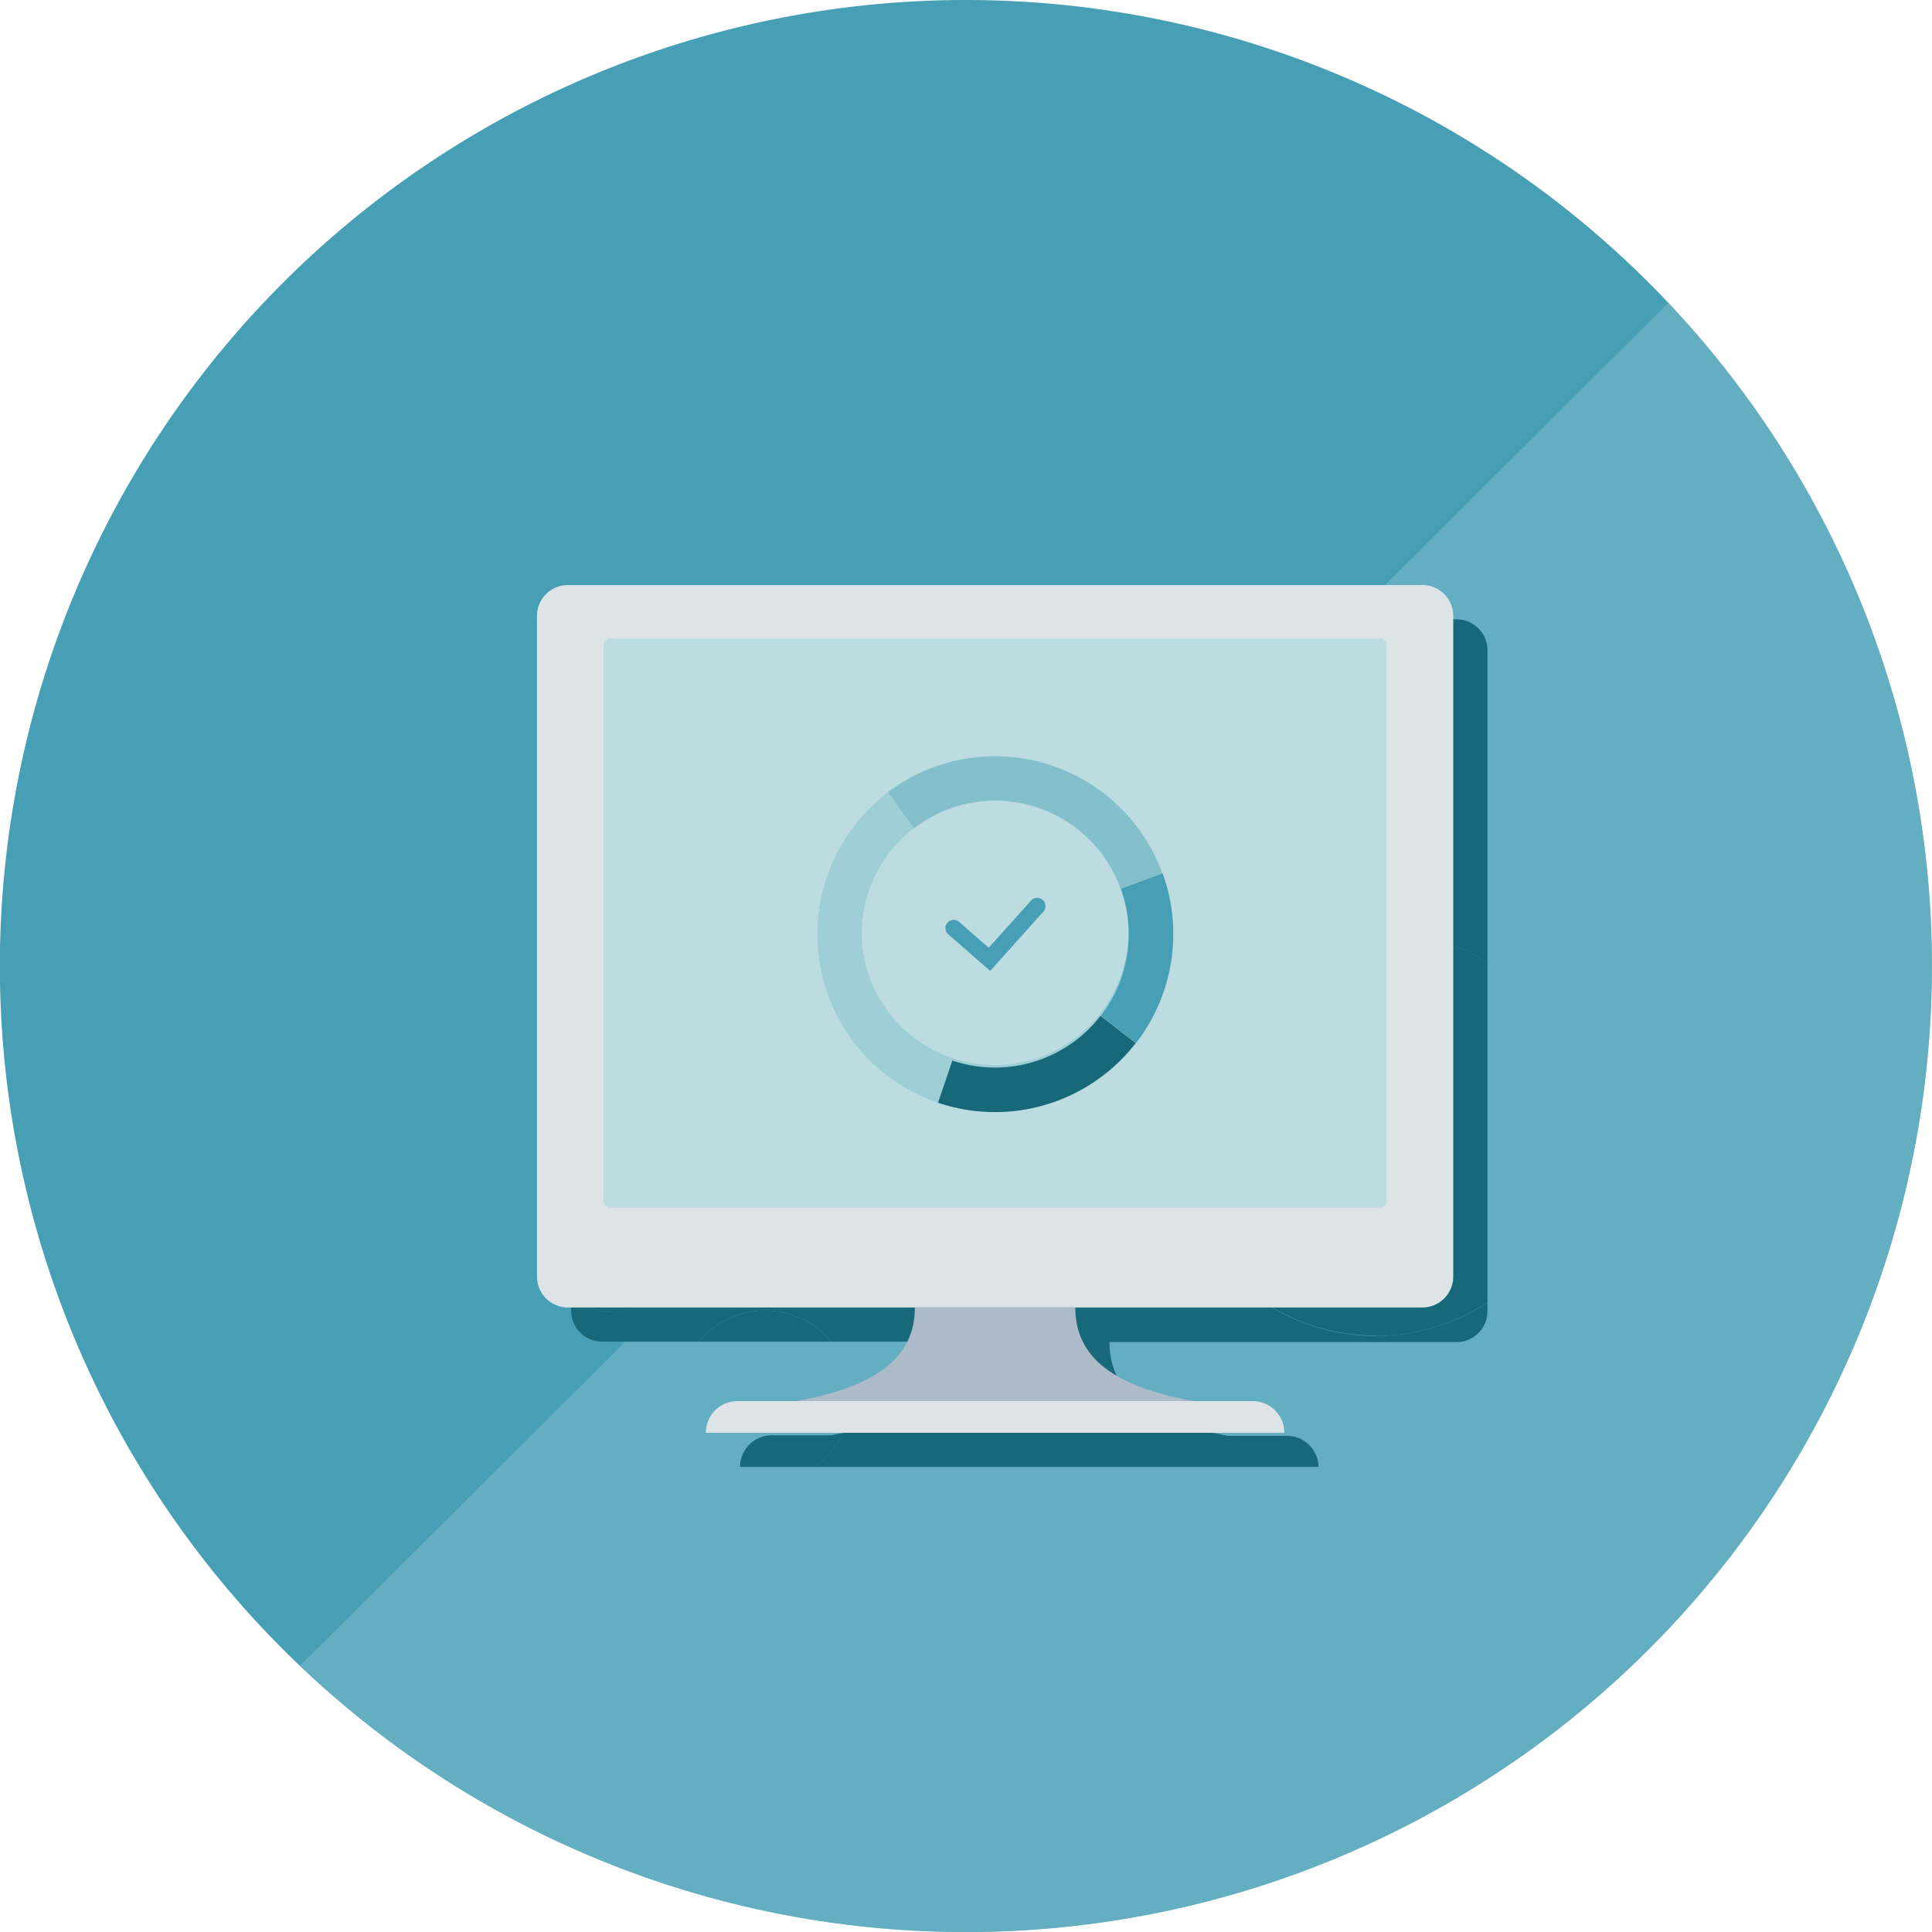 <svg id="Layer_1" data-name="Layer 1" xmlns="http://www.w3.org/2000/svg" xmlns:xlink="http://www.w3.org/1999/xlink" viewBox="0 0 279.01 279.01"><defs><style>.cls-1{fill:#479fb5;}.cls-2{clip-path:url(#clip-path);}.cls-12,.cls-13,.cls-3{fill:#83c0cc;}.cls-3{opacity:0.47;}.cls-4{clip-path:url(#clip-path-2);}.cls-5{fill:#a2c4d9;}.cls-6{fill:#17697a;}.cls-7{fill:#899eaa;}.cls-8{fill:#7d98a7;}.cls-9{fill:#dce4e7;}.cls-10{fill:#b7dae1;opacity:0.81;}.cls-11{fill:#acbbc7;}.cls-12{opacity:0.53;}</style><clipPath id="clip-path"><path class="cls-1" d="M-20,139.5A139.51,139.51,0,0,1-159.5,279,139.51,139.51,0,0,1-299,139.5,139.51,139.51,0,0,1-159.5,0,139.5,139.5,0,0,1-20,139.5Z"/></clipPath><clipPath id="clip-path-2"><path class="cls-1" d="M279,139.49A139.51,139.51,0,1,1,139.5,0,139.5,139.5,0,0,1,279,139.49Z"/></clipPath></defs><path class="cls-1" d="M-20,139.5A139.51,139.51,0,0,1-159.5,279,139.51,139.51,0,0,1-299,139.5,139.51,139.51,0,0,1-159.5,0,139.5,139.5,0,0,1-20,139.5Z"/><g class="cls-2"><polygon class="cls-3" points="6.73 -20.82 -364.81 349.27 83.6 392.22 6.73 -20.82"/></g><path class="cls-1" d="M279,139.49A139.51,139.51,0,1,1,139.5,0,139.5,139.5,0,0,1,279,139.49Z"/><g class="cls-4"><polygon class="cls-3" points="305.74 -20.82 -65.8 349.24 382.61 392.18 305.74 -20.82"/></g><path class="cls-5" d="M82.48,186.19c-.06-.1-.13-.21-.19-.33a7.47,7.47,0,0,1,.19-7.66v8"/><path class="cls-6" d="M190.42,211.85h-72.8a12.52,12.52,0,0,0,4.14-4.92c10.21-2.19,15.3-6.25,15.3-13.18h-17a12.42,12.42,0,0,0-19.12,0h-14a4.46,4.46,0,0,1-4.46-4.45v-3.11a7.12,7.12,0,0,0,6.06,3.3,7.29,7.29,0,0,0,3.87-1.11,7.21,7.21,0,0,0,2.31-10.14,7.61,7.61,0,0,0-6.26-3.34A6.8,6.8,0,0,0,84.75,176a7.22,7.22,0,0,0-2.27,2.23V93.88a4.46,4.46,0,0,1,4.46-4.46h73.51a7.44,7.44,0,0,0,3.57,3,6.89,6.89,0,0,0,2.63.52,7.21,7.21,0,0,0,6.17-3.5h37.53a4.46,4.46,0,0,1,4.46,4.46v45.19a29.34,29.34,0,1,0,0,49v1.28a4.46,4.46,0,0,1-4.46,4.45H160.23c0,7.32,5.68,11.43,17.08,13.53h8.53a4.58,4.58,0,0,1,4.58,4.57M114,156.12a7.55,7.55,0,0,0-4.83,1.76,7.45,7.45,0,0,0-.73,10.2,7,7,0,0,0,5.46,2.62,7.47,7.47,0,0,0,4.91-1.88,7.16,7.16,0,0,0,.55-10.4,7.41,7.41,0,0,0-5.36-2.3m21.81-22.81a7.11,7.11,0,0,0-5.62,2.65,7.42,7.42,0,0,0,1,10.16,7.1,7.1,0,0,0,4.7,1.76,7.33,7.33,0,0,0,4.5-13.08,7.69,7.69,0,0,0-4.55-1.49m17.81-26.18a7.26,7.26,0,0,0-3.7,13.55,6.87,6.87,0,0,0,3.67,1.06,7.37,7.37,0,0,0,6.35-3.81,7.17,7.17,0,0,0-2.93-10,7.47,7.47,0,0,0-3.39-.81M190,96.78a7.46,7.46,0,1,0,7.46,7.45A7.45,7.45,0,0,0,190,96.78"/><path class="cls-6" d="M198.63,192.88a29.34,29.34,0,1,1,16.18-53.81v49a29.22,29.22,0,0,1-16.18,4.86"/><path class="cls-6" d="M117.62,211.85H106.87a4.58,4.58,0,0,1,4.57-4.57H120l1.78-.35a12.52,12.52,0,0,1-4.14,4.92m2.44-18.1H100.94a12.42,12.42,0,0,1,19.12,0"/><path class="cls-7" d="M190,111.69a7.46,7.46,0,1,1,7.46-7.46,7.45,7.45,0,0,1-7.46,7.46"/><path class="cls-8" d="M166.65,92.92A6.89,6.89,0,0,1,164,92.4a7.44,7.44,0,0,1-3.57-3h12.37a7.21,7.21,0,0,1-6.17,3.5"/><path class="cls-8" d="M153.57,121.74a6.87,6.87,0,0,1-3.67-1.06A7.29,7.29,0,0,1,157,107.94a7.17,7.17,0,0,1,2.93,10,7.37,7.37,0,0,1-6.35,3.81"/><path class="cls-8" d="M135.84,147.88a7.1,7.1,0,0,1-4.7-1.76,7.42,7.42,0,0,1-1-10.16,7.11,7.11,0,0,1,5.62-2.65,7.69,7.69,0,0,1,4.55,1.49,7.33,7.33,0,0,1-4.5,13.08"/><path class="cls-8" d="M113.88,170.7a7,7,0,0,1-5.46-2.62,7.45,7.45,0,0,1,.73-10.2,7.55,7.55,0,0,1,4.83-1.76,7.41,7.41,0,0,1,5.36,2.3,7.16,7.16,0,0,1-.55,10.4,7.47,7.47,0,0,1-4.91,1.88"/><path class="cls-6" d="M88.54,189.49a7.12,7.12,0,0,1-6.06-3.3v-8A7.22,7.22,0,0,1,84.75,176a6.8,6.8,0,0,1,3.71-1.07,7.61,7.61,0,0,1,6.26,3.34,7.21,7.21,0,0,1-2.31,10.14,7.29,7.29,0,0,1-3.87,1.11"/><path class="cls-9" d="M205.41,188.82H82a4.46,4.46,0,0,1-4.45-4.46V88.94A4.45,4.45,0,0,1,82,84.49H205.41a4.46,4.46,0,0,1,4.46,4.45v95.42a4.46,4.46,0,0,1-4.46,4.46Z"/><path class="cls-10" d="M199.24,174.41H88.17a1,1,0,0,1-1-1V93.24a1,1,0,0,1,1-1H199.24a1,1,0,0,1,1,1v80.2a1,1,0,0,1-1,1Z"/><path class="cls-11" d="M155.29,188.82H132.12c0,7.31-5.68,11.43-17.08,13.52h57.33c-11.4-2.09-17.08-6.21-17.08-13.52Z"/><path class="cls-9" d="M185.48,206.92a4.57,4.57,0,0,0-4.57-4.58h-74.4a4.58,4.58,0,0,0-4.58,4.58Z"/><path class="cls-1" d="M143,140.21l-6.06-5.28a1.19,1.19,0,0,1,1.57-1.79l4.28,3.73,6.11-6.81a1.19,1.19,0,0,1,1.78,1.59L143,140.21Z"/><path class="cls-12" d="M124.44,134.66a19.27,19.27,0,0,1,37.38-6.33h0a19.08,19.08,0,0,1,1.12,5.52c0,.43,0,.86,0,1.3a19.27,19.27,0,0,1-38.53-.5Zm11,24.59a25.7,25.7,0,0,0,33.93-24c0-.58,0-1.15,0-1.72a25.23,25.23,0,0,0-1.5-7.39,25.69,25.69,0,1,0-32.39,33.12Z"/><path class="cls-6" d="M158.94,146.7l5.08,3.94a25.71,25.71,0,0,1-28.55,8.61l2.06-6.09a19.29,19.29,0,0,0,21.41-6.46Z"/><path class="cls-1" d="M167.86,126.13l-6,2.2h0a19.28,19.28,0,0,1-2.88,18.36l5.08,3.94a25.71,25.71,0,0,0,3.84-24.51Z"/><path class="cls-13" d="M128.25,114.38a25.71,25.71,0,0,1,39.61,11.75l-6,2.21h0A19.27,19.27,0,0,0,132,119.6l-3.77-5.22Z"/></svg>
